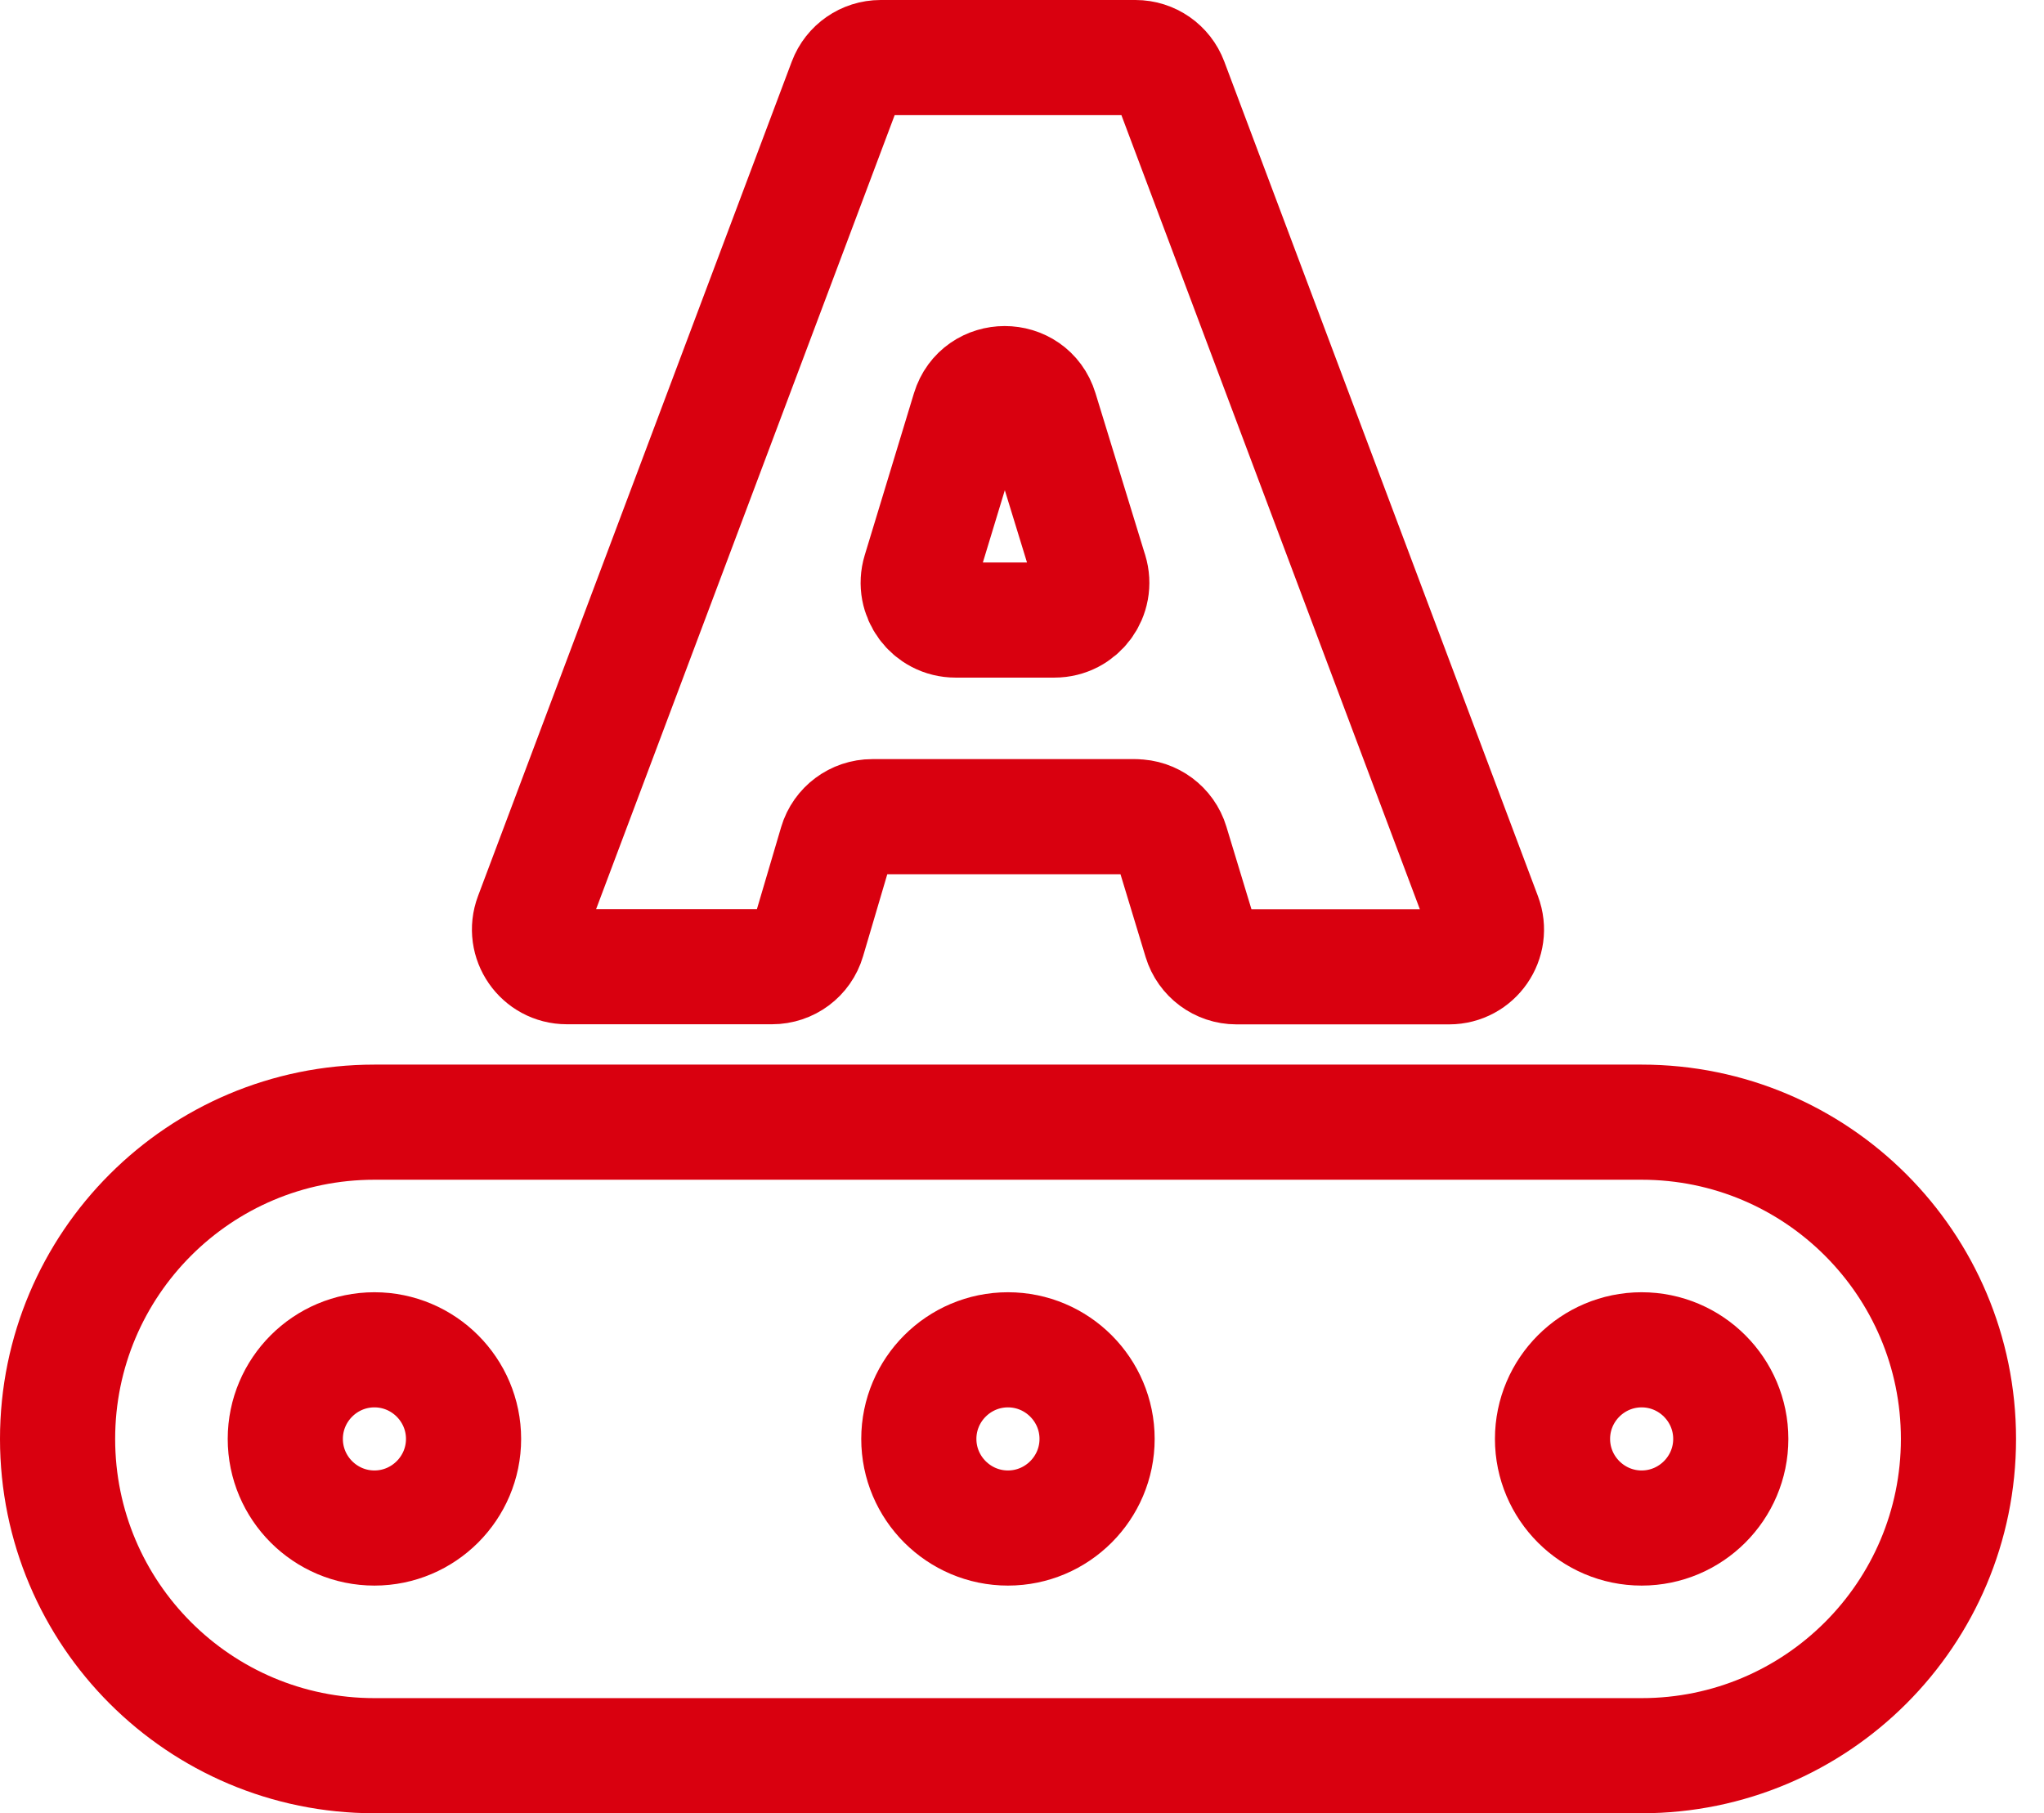 <svg width="71" height="63" viewBox="0 0 71 63" fill="none" xmlns="http://www.w3.org/2000/svg">
<path d="M46.018 38.989H13.005C6.928 38.989 2 43.917 2 49.994C2 56.072 6.928 61 13.005 61H57.023C63.101 61 68.029 56.072 68.029 49.994C68.029 43.917 63.101 38.989 57.023 38.989H46.018Z" stroke="#D9000F" stroke-width="4" stroke-miterlimit="10" stroke-linejoin="round"/>
<path d="M13.006 53.09C11.3 53.09 9.91 51.7 9.91 49.994C9.91 48.288 11.3 46.898 13.006 46.898C14.712 46.898 16.102 48.288 16.102 49.994C16.102 51.7 14.712 53.09 13.006 53.09Z" stroke="#D9000F" stroke-width="4" stroke-miterlimit="10" stroke-linejoin="round"/>
<path d="M35.012 53.09C33.306 53.09 31.916 51.7 31.916 49.994C31.916 48.288 33.306 46.898 35.012 46.898C36.718 46.898 38.108 48.288 38.108 49.994C38.108 51.7 36.718 53.09 35.012 53.09Z" stroke="#D9000F" stroke-width="4" stroke-miterlimit="10" stroke-linejoin="round"/>
<path d="M57.024 53.09C55.318 53.09 53.928 51.7 53.928 49.994C53.928 48.288 55.318 46.898 57.024 46.898C58.73 46.898 60.12 48.288 60.12 49.994C60.12 51.7 58.73 53.09 57.024 53.09Z" stroke="#D9000F" stroke-width="4" stroke-miterlimit="10" stroke-linejoin="round"/>
<path d="M39.446 28.375H30.296C29.724 28.375 29.214 28.754 29.052 29.302L28.061 32.659C27.899 33.212 27.394 33.587 26.817 33.587H19.689C18.785 33.587 18.157 32.683 18.477 31.834L29.376 2.841C29.566 2.336 30.051 2 30.588 2H39.442C39.983 2 40.464 2.336 40.654 2.841L51.549 31.838C51.869 32.687 51.241 33.591 50.337 33.591H42.948C42.376 33.591 41.874 33.216 41.708 32.671L40.685 29.299C40.52 28.754 40.014 28.378 39.446 28.378V28.375ZM37.866 19.869L36.14 14.245C35.765 13.021 34.032 13.025 33.66 14.245L31.951 19.869C31.698 20.702 32.322 21.543 33.191 21.543H36.626C37.499 21.543 38.123 20.698 37.866 19.865V19.869Z" stroke="#D9000F" stroke-width="4" stroke-miterlimit="10" stroke-linejoin="round"/>
</svg>
